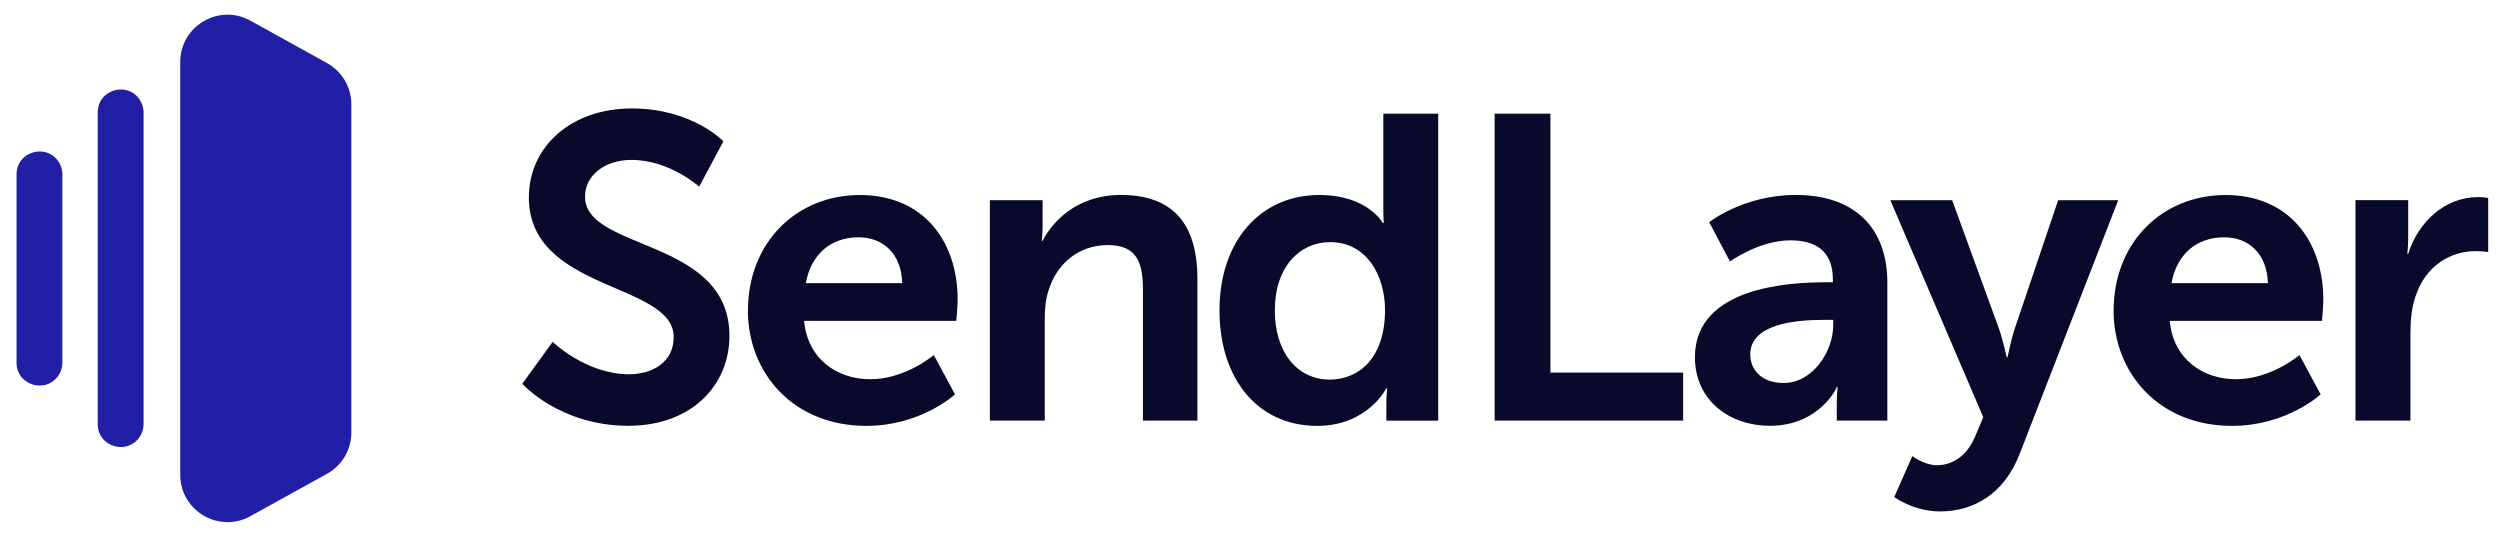 <svg width="130" height="28" fill="none" xmlns="http://www.w3.org/2000/svg"><g clip-path="url(#a)"><path d="M27.162 19.962s1.957 2.18 5.508 2.18c3.328 0 5.261-2.138 5.261-4.676 0-5.103-7.51-4.406-7.51-7.24 0-1.125 1.055-1.911 2.407-1.911 2.003 0 3.528 1.394 3.528 1.394l1.26-2.36s-1.618-1.71-4.765-1.71c-3.147 0-5.35 1.979-5.35 4.629 0 4.903 7.53 4.406 7.53 7.26 0 1.305-1.102 1.933-2.315 1.933-2.25 0-3.978-1.687-3.978-1.687l-1.576 2.18v.008zm11.728-3.821c0 3.259 2.361 6.005 6.159 6.005 2.854 0 4.61-1.64 4.61-1.64l-1.101-2.046s-1.46 1.26-3.305 1.26c-1.71 0-3.258-1.037-3.44-3.036h7.915s.07-.762.07-1.101c0-3.035-1.776-5.442-5.08-5.442-3.305 0-5.824 2.472-5.824 6.004l-.004-.004zm3.012-1.417c.27-1.483 1.283-2.384 2.742-2.384 1.26 0 2.227.832 2.273 2.384h-5.015zm9.571 7.148h2.854v-5.26c0-.54.046-1.056.204-1.53.428-1.371 1.553-2.338 3.081-2.338 1.53 0 1.822.944 1.822 2.338v6.79h2.831v-7.375c0-3.035-1.44-4.36-3.979-4.36-2.314 0-3.574 1.417-4.07 2.384h-.047s.047-.358.047-.786V10.41h-2.743v11.466-.004zm11.94-5.731c0 3.551 1.98 6.005 5.08 6.005 2.63 0 3.597-1.957 3.597-1.957h.047s-.047.316-.047.744v.943h2.697V5.911h-2.855v5.038c0 .358.024.651.024.651h-.047s-.785-1.46-3.304-1.46c-3.035 0-5.192 2.361-5.192 6.005v-.004zm2.877 0c0-2.272 1.302-3.55 2.877-3.55 1.91 0 2.854 1.752 2.854 3.527 0 2.542-1.394 3.62-2.877 3.62-1.687 0-2.854-1.417-2.854-3.597zm11.431 5.731h9.802v-2.496h-6.901V5.911h-2.9v15.961zm10.415-3.304c0 2.291 1.845 3.574 3.89 3.574 2.608 0 3.509-2.022 3.486-2.022h.046s-.046.358-.046.809v.943h2.63v-7.171c0-2.9-1.752-4.564-4.764-4.564-2.72 0-4.499 1.417-4.499 1.417l1.079 2.045s1.506-1.101 3.146-1.101c1.26 0 2.204.516 2.204 2.022v.158h-.382c-1.868 0-6.79.246-6.79 3.89zm2.877-.135c0-1.595 2.361-1.799 3.82-1.799h.494v.27c0 1.394-1.079 3.012-2.585 3.012-1.17 0-1.729-.72-1.729-1.483zM98.5 25.85s1.013.744 2.385.744c1.729 0 3.327-.897 4.136-2.989l5.126-13.195h-3.123l-2.249 6.656c-.205.608-.382 1.506-.382 1.506h-.046s-.204-.944-.427-1.553l-2.408-6.609h-3.216l4.834 11.285-.428 1.013c-.427 1.013-1.19 1.483-1.979 1.483-.651 0-1.283-.474-1.283-.474l-.943 2.138.004-.004zm11.405-9.709c0 3.259 2.361 6.005 6.158 6.005 2.854 0 4.611-1.64 4.611-1.64l-1.102-2.046s-1.46 1.26-3.304 1.26c-1.711 0-3.259-1.037-3.44-3.036h7.915s.069-.762.069-1.101c0-3.035-1.775-5.442-5.08-5.442-3.304 0-5.823 2.472-5.823 6.004l-.004-.004zm3.012-1.417c.269-1.483 1.282-2.384 2.742-2.384 1.259 0 2.226.832 2.272 2.384h-5.014zm9.571 7.148h2.854v-4.54c0-.675.065-1.306.246-1.865.539-1.71 1.911-2.407 3.124-2.407.381 0 .674.046.674.046v-2.811s-.247-.047-.516-.047c-1.753 0-3.124 1.306-3.644 2.947h-.046s.046-.382.046-.809v-1.98h-2.742v11.466h.004z" fill="#09092C"/><path d="M16.998 3.277A2.46 2.46 0 0 1 18.27 5.43v17.058A2.46 2.46 0 0 1 17 24.641l-3.98 2.2c-1.64.905-3.647-.282-3.647-2.153V3.227c0-1.872 2.01-3.058 3.648-2.153l3.978 2.2v.003zM7.323 5.284c.093.173.143.37.143.566v16.2c0 .196-.05.392-.143.566-.59 1.09-2.241.674-2.241-.567V5.85c0-1.24 1.656-1.656 2.241-.566zM3.102 8.507c.092.174.142.37.142.567v9.779c0 .196-.05.392-.142.566-.586 1.09-2.242.674-2.242-.566v-9.78c0-1.24 1.656-1.656 2.242-.566z" fill="#211FA6"/></g><defs><clipPath id="a"><path fill="#fff" transform="translate(.86 .766)" d="M0 0h128.529v26.383H0z"/></clipPath></defs></svg>